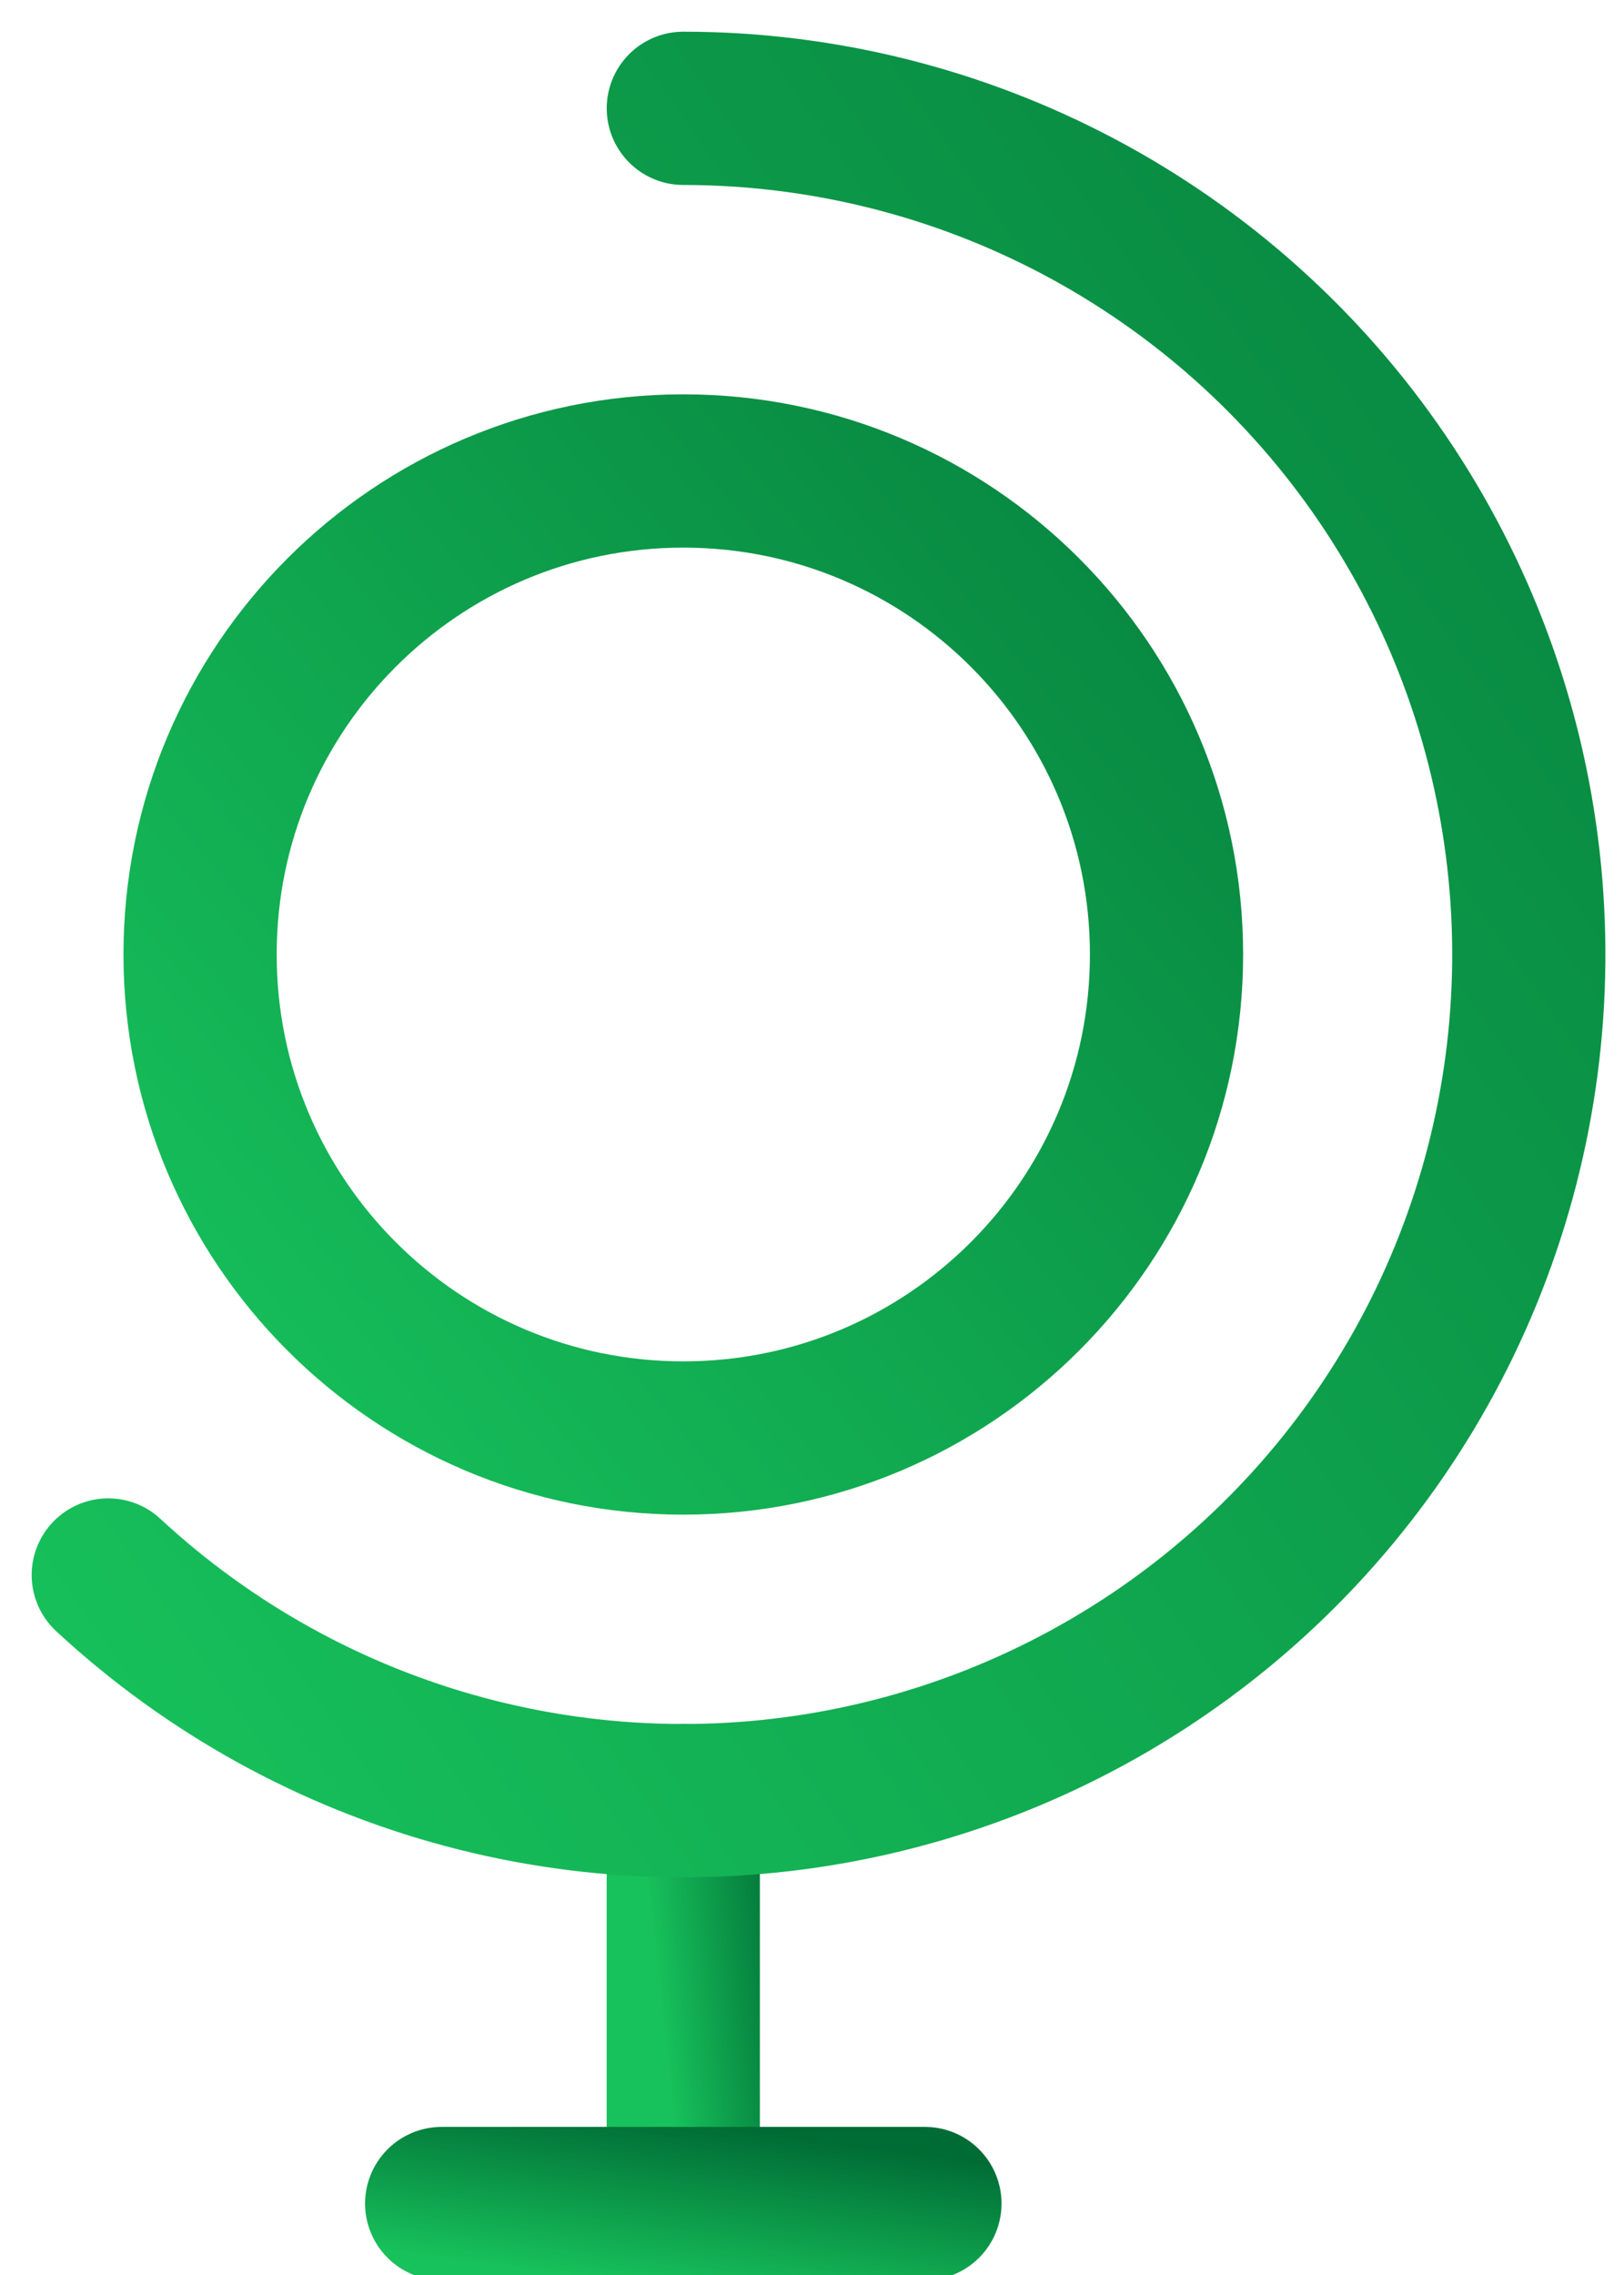 <svg width="30" height="42" viewBox="0 0 30 42" fill="none" xmlns="http://www.w3.org/2000/svg">
<path d="M12.623 26.548C17.552 26.548 21.549 22.551 21.549 17.621C21.549 12.691 17.552 8.695 12.623 8.695C7.693 8.695 3.696 12.691 3.696 17.621C3.696 22.551 7.693 26.548 12.623 26.548Z" stroke="url(#paint0_linear_27_2517)" stroke-width="2.83" stroke-linecap="round" stroke-linejoin="round"/>
<path d="M12.622 33.243V40.681" stroke="url(#paint1_linear_27_2517)" stroke-width="2.83" stroke-linecap="round" stroke-linejoin="round"/>
<path d="M8.159 40.681H17.086" stroke="url(#paint2_linear_27_2517)" stroke-width="2.83" stroke-linecap="round" stroke-linejoin="round"/>
<path d="M12.623 2C15.166 2 17.672 2.622 19.921 3.811C22.17 5 24.094 6.72 25.527 8.821C26.96 10.923 27.858 13.343 28.143 15.871C28.428 18.399 28.092 20.958 27.163 23.326C26.234 25.695 24.74 27.8 22.812 29.46C20.885 31.119 18.581 32.283 16.101 32.85C13.621 33.417 11.04 33.369 8.583 32.712C6.125 32.054 3.866 30.806 2 29.077" stroke="url(#paint3_linear_27_2517)" stroke-width="2.83" stroke-linecap="round" stroke-linejoin="round"/>
<defs>
<linearGradient id="paint0_linear_27_2517" x1="6.735" y1="30.223" x2="34.035" y2="7.594" gradientUnits="userSpaceOnUse">
<stop stop-color="#17C15B"/>
<stop offset="1" stop-color="#006C35"/>
</linearGradient>
<linearGradient id="paint1_linear_27_2517" x1="12.793" y1="42.213" x2="15.341" y2="41.929" gradientUnits="userSpaceOnUse">
<stop stop-color="#17C15B"/>
<stop offset="1" stop-color="#006C35"/>
</linearGradient>
<linearGradient id="paint2_linear_27_2517" x1="9.679" y1="41.887" x2="10.092" y2="38.831" gradientUnits="userSpaceOnUse">
<stop stop-color="#17C15B"/>
<stop offset="1" stop-color="#006C35"/>
</linearGradient>
<linearGradient id="paint3_linear_27_2517" x1="6.467" y1="39.674" x2="52.063" y2="7.928" gradientUnits="userSpaceOnUse">
<stop stop-color="#17C15B"/>
<stop offset="1" stop-color="#006C35"/>
</linearGradient>
</defs>
</svg>
